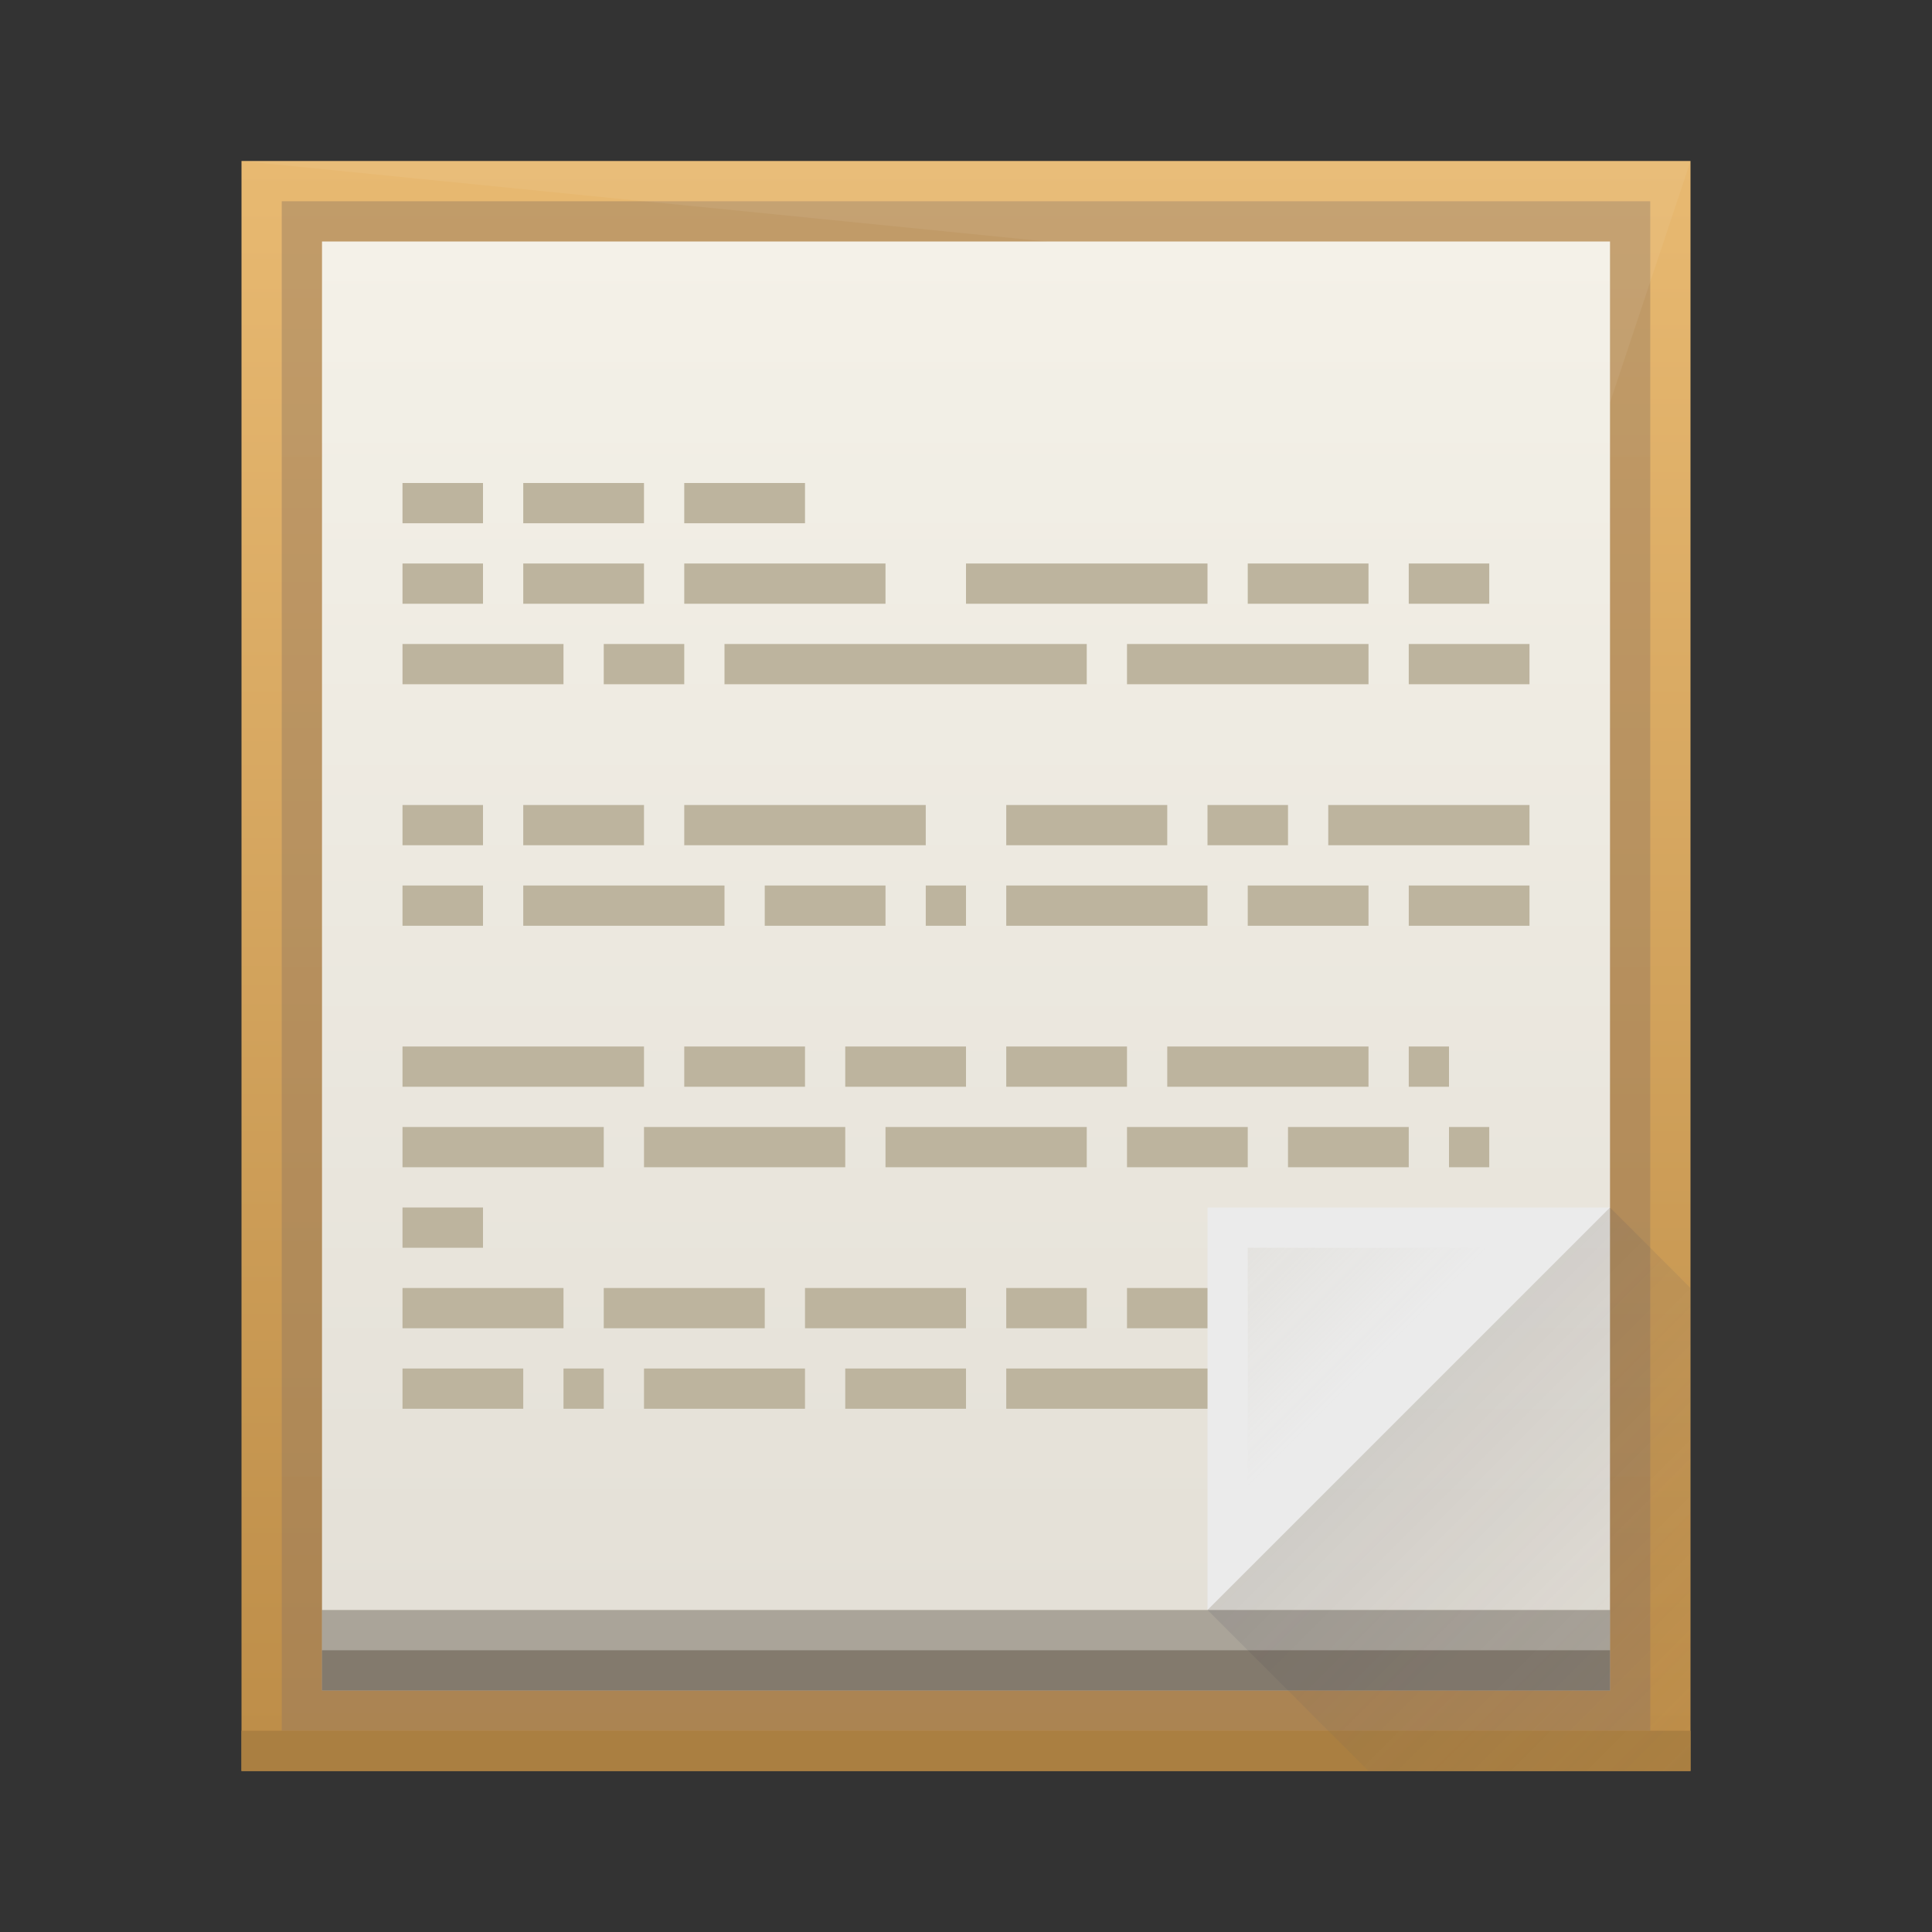 <?xml version="1.0" encoding="UTF-8" standalone="no"?>
<!-- Created with Inkscape (http://www.inkscape.org/) -->

<svg
   xmlns:dc="http://purl.org/dc/elements/1.1/"
   xmlns:cc="http://creativecommons.org/ns#"
   xmlns:rdf="http://www.w3.org/1999/02/22-rdf-syntax-ns#"
   xmlns:svg="http://www.w3.org/2000/svg"
   xmlns="http://www.w3.org/2000/svg"
   xmlns:xlink="http://www.w3.org/1999/xlink"
   xmlns:sodipodi="http://sodipodi.sourceforge.net/DTD/sodipodi-0.dtd"
   xmlns:inkscape="http://www.inkscape.org/namespaces/inkscape"
   width="48"
   height="48"
   id="svg5453"
   version="1.1"
   inkscape:version="0.48+devel r"
   sodipodi:docname="accessories-text-editor.svg">
  <rect width="100%" height="100%" fill="#333333" stroke="none"/>
  <defs
     id="defs5455">
    <linearGradient
       inkscape:collect="always"
       id="linearGradient6165">
      <stop
         style="stop-color:#bdb49e;stop-opacity:0.259"
         offset="0"
         id="stop6167" />
      <stop
         style="stop-color:#bdb49e;stop-opacity:0;"
         offset="1"
         id="stop6169" />
    </linearGradient>
    <linearGradient
       inkscape:collect="always"
       id="linearGradient4303">
      <stop
         style="stop-color:#977a5c;stop-opacity:1"
         offset="0"
         id="stop4305" />
      <stop
         style="stop-color:#9d8062;stop-opacity:1"
         offset="1"
         id="stop4307" />
    </linearGradient>
    <linearGradient
       inkscape:collect="always"
       id="linearGradient4273">
      <stop
         style="stop-color:#e3dfd6;stop-opacity:1"
         offset="0"
         id="stop4275" />
      <stop
         style="stop-color:#f4f1e8;stop-opacity:1"
         offset="1"
         id="stop4277" />
    </linearGradient>
    <linearGradient
       inkscape:collect="always"
       id="linearGradient4152">
      <stop
         style="stop-color:#bd8d48;stop-opacity:1"
         offset="0"
         id="stop4154" />
      <stop
         style="stop-color:#e8b971;stop-opacity:1"
         offset="1"
         id="stop4156" />
    </linearGradient>
    <linearGradient
       inkscape:collect="always"
       xlink:href="#linearGradient4152"
       id="linearGradient4158"
       x1="409.571"
       y1="543.798"
       x2="409.571"
       y2="503.798"
       gradientUnits="userSpaceOnUse"
       gradientTransform="matrix(1.125,0,0,1,-51.072,0)" />
    <linearGradient
       inkscape:collect="always"
       id="linearGradient4410">
      <stop
         style="stop-color:#383e51;stop-opacity:1"
         offset="0"
         id="stop4412" />
      <stop
         style="stop-color:#655c6f;stop-opacity:0"
         offset="1"
         id="stop4414" />
    </linearGradient>
    <linearGradient
       inkscape:collect="always"
       xlink:href="#linearGradient4273"
       id="linearGradient4279"
       x1="408.571"
       y1="541.798"
       x2="408.571"
       y2="505.798"
       gradientUnits="userSpaceOnUse" />
    <linearGradient
       inkscape:collect="always"
       xlink:href="#linearGradient4410"
       id="linearGradient4299"
       x1="414.571"
       y1="531.798"
       x2="426.571"
       y2="543.798"
       gradientUnits="userSpaceOnUse" />
    <linearGradient
       inkscape:collect="always"
       xlink:href="#linearGradient4303"
       id="linearGradient4309"
       x1="409.571"
       y1="542.798"
       x2="409.571"
       y2="504.798"
       gradientUnits="userSpaceOnUse" />
    <linearGradient
       inkscape:collect="always"
       xlink:href="#linearGradient6165"
       id="linearGradient6171"
       x1="413.571"
       y1="528.798"
       x2="418.571"
       y2="533.798"
       gradientUnits="userSpaceOnUse" />
  </defs>
  <sodipodi:namedview
     id="base"
     pagecolor="#ffffff"
     bordercolor="#666666"
     borderopacity="1.0"
     inkscape:pageopacity="0"
     inkscape:pageshadow="2"
     inkscape:zoom="8"
     inkscape:cx="13.741657"
     inkscape:cy="20.731293"
     inkscape:document-units="px"
     inkscape:current-layer="layer1"
     showgrid="true"
     fit-margin-top="0"
     fit-margin-left="0"
     fit-margin-right="0"
     fit-margin-bottom="0"
     inkscape:window-width="1366"
     inkscape:window-height="718"
     inkscape:window-x="-2"
     inkscape:window-y="23"
     inkscape:window-maximized="1"
     inkscape:showpageshadow="false"
     borderlayer="true"
     showguides="false">
    <inkscape:grid
       type="xygrid"
       id="grid4063" />
    <sodipodi:guide
       position="1.1650391e-05,48"
       orientation="4,0"
       id="guide4146" />
    <sodipodi:guide
       position="1.1650391e-05,44"
       orientation="0,48"
       id="guide4148" />
    <sodipodi:guide
       position="48,44"
       orientation="-4,0"
       id="guide4150" />
    <sodipodi:guide
       position="48,48"
       orientation="0,-48"
       id="guide4152" />
    <sodipodi:guide
       position="1.1650391e-05,4"
       orientation="4,0"
       id="guide4154" />
    <sodipodi:guide
       position="1.1650391e-05,2.6367188e-05"
       orientation="0,48"
       id="guide4156" />
    <sodipodi:guide
       position="48,2.6367188e-05"
       orientation="-4,0"
       id="guide4158" />
    <sodipodi:guide
       position="48,4"
       orientation="0,-48"
       id="guide4160" />
    <sodipodi:guide
       position="48,48"
       orientation="0,-4"
       id="guide4162" />
    <sodipodi:guide
       position="44,48"
       orientation="48,0"
       id="guide4164" />
    <sodipodi:guide
       position="44,2.6367188e-05"
       orientation="0,4"
       id="guide4166" />
    <sodipodi:guide
       position="48,2.6367188e-05"
       orientation="-48,0"
       id="guide4168" />
    <sodipodi:guide
       position="4,48"
       orientation="0,-4"
       id="guide4170" />
    <sodipodi:guide
       position="4.2167969e-05,48"
       orientation="48,0"
       id="guide4172" />
    <sodipodi:guide
       position="4.2167969e-05,2.6367188e-05"
       orientation="0,4"
       id="guide4174" />
    <sodipodi:guide
       position="4,2.6367188e-05"
       orientation="-48,0"
       id="guide4176" />
  </sodipodi:namedview>
  <g
     inkscape:label="Capa 1"
     inkscape:groupmode="layer"
     id="layer1"
     transform="translate(-384.571,-499.798)">
    <rect
       style="opacity:1;fill:url(#linearGradient4158);fill-opacity:1;stroke:none"
       id="rect4139"
       width="36"
       height="40"
       x="390.571"
       y="503.798"
       ry="0" />
    <rect
       style="opacity:0.5;fill:url(#linearGradient4309);fill-opacity:1;stroke:none"
       id="rect4250"
       width="34"
       height="38"
       x="391.571"
       y="504.798" />
    <path
       style="fill:#ffffff;fill-rule:evenodd;stroke:none;stroke-width:1px;stroke-linecap:butt;stroke-linejoin:miter;stroke-opacity:1;fill-opacity:0.059"
       d="m 390.571,503.798 20,2 14,4 2,-6 z"
       id="path6173"
       inkscape:connector-curvature="0" />
    <rect
       style="opacity:1;fill:#aa7f41;fill-opacity:1;stroke:none"
       id="rect4171"
       width="36"
       height="1"
       x="390.571"
       y="542.798" />
    <rect
       style="opacity:1;fill:url(#linearGradient4279);fill-opacity:1;stroke:none"
       id="rect4242"
       width="32"
       height="36"
       x="392.571"
       y="505.798" />
    <rect
       style="opacity:1;fill:#bdb49e;fill-opacity:1;stroke:none"
       id="rect4236"
       width="3"
       height="1"
       x="412.571"
       y="531.798" />
    <rect
       style="opacity:1;fill:#2d2110;fill-opacity:0.314;stroke:none"
       id="rect4244"
       width="32"
       height="2"
       x="392.571"
       y="539.798" />
    <path
       style="fill:#ebebeb;fill-rule:evenodd;stroke:none;stroke-width:1px;stroke-linecap:butt;stroke-linejoin:miter;stroke-opacity:1;fill-opacity:1"
       d="m 424.571,529.798 -10,10 0,-10 z"
       id="path4252"
       inkscape:connector-curvature="0" />
    <path
       style="fill:url(#linearGradient4299);fill-rule:evenodd;stroke:none;stroke-width:1px;stroke-linecap:butt;stroke-linejoin:miter;stroke-opacity:1;fill-opacity:1;opacity:0.2"
       d="m 414.571,539.798 4,4 8,0 0,-11 0,-1 -2,-2 z"
       id="path4281"
       inkscape:connector-curvature="0" />
    <rect
       y="540.798"
       x="392.571"
       height="1"
       width="32"
       id="rect4301"
       style="opacity:1;fill:#2d2110;fill-opacity:0.314;stroke:none" />
    <path
       style="fill:url(#linearGradient6171);fill-rule:evenodd;stroke:none;stroke-width:1px;stroke-linecap:butt;stroke-linejoin:miter;stroke-opacity:1;fill-opacity:1"
       d="m 415.571,530.798 0,8 8,-8 z"
       id="path6163"
       inkscape:connector-curvature="0" />
    <rect
       style="opacity:1;fill:#bdb49e;fill-opacity:1;stroke:none"
       id="rect4146"
       width="2"
       height="1"
       x="394.571"
       y="511.798" />
    <rect
       style="opacity:1;fill:#bdb49e;fill-opacity:1;stroke:none"
       id="rect4148"
       width="3"
       height="1"
       x="397.571"
       y="511.798" />
    <rect
       style="opacity:1;fill:#bdb49e;fill-opacity:1;stroke:none"
       id="rect4150"
       width="3"
       height="1"
       x="401.571"
       y="511.798" />
    <rect
       style="opacity:1;fill:#bdb49e;fill-opacity:1;stroke:none"
       id="rect4152"
       width="2"
       height="1"
       x="394.571"
       y="513.798" />
    <rect
       style="opacity:1;fill:#bdb49e;fill-opacity:1;stroke:none"
       id="rect4154"
       width="3"
       height="1"
       x="397.571"
       y="513.798" />
    <rect
       style="opacity:1;fill:#bdb49e;fill-opacity:1;stroke:none"
       id="rect4156"
       width="5"
       height="1"
       x="401.571"
       y="513.798" />
    <rect
       style="opacity:1;fill:#bdb49e;fill-opacity:1;stroke:none"
       id="rect4158"
       width="6"
       height="1"
       x="408.571"
       y="513.798" />
    <rect
       style="opacity:1;fill:#bdb49e;fill-opacity:1;stroke:none"
       id="rect4160"
       width="3"
       height="1"
       x="415.571"
       y="513.798" />
    <rect
       style="opacity:1;fill:#bdb49e;fill-opacity:1;stroke:none"
       id="rect4162"
       width="2"
       height="1"
       x="419.571"
       y="513.798" />
    <rect
       style="opacity:1;fill:#bdb49e;fill-opacity:1;stroke:none"
       id="rect4164"
       width="4"
       height="1"
       x="394.571"
       y="515.798" />
    <rect
       style="opacity:1;fill:#bdb49e;fill-opacity:1;stroke:none"
       id="rect4166"
       width="2"
       height="1"
       x="399.571"
       y="515.798" />
    <rect
       style="opacity:1;fill:#bdb49e;fill-opacity:1;stroke:none"
       id="rect4168"
       width="9"
       height="1"
       x="402.571"
       y="515.798" />
    <rect
       style="opacity:1;fill:#bdb49e;fill-opacity:1;stroke:none"
       id="rect4170"
       width="6"
       height="1"
       x="412.571"
       y="515.798" />
    <rect
       style="opacity:1;fill:#bdb49e;fill-opacity:1;stroke:none"
       id="rect4172"
       width="3"
       height="1"
       x="419.571"
       y="515.798" />
    <rect
       style="opacity:1;fill:#bdb49e;fill-opacity:1;stroke:none"
       id="rect4174"
       width="2"
       height="1"
       x="394.571"
       y="519.798" />
    <rect
       style="opacity:1;fill:#bdb49e;fill-opacity:1;stroke:none"
       id="rect4176"
       width="3"
       height="1"
       x="397.571"
       y="519.798" />
    <rect
       style="opacity:1;fill:#bdb49e;fill-opacity:1;stroke:none"
       id="rect4178"
       width="6"
       height="1"
       x="401.571"
       y="519.798" />
    <rect
       style="opacity:1;fill:#bdb49e;fill-opacity:1;stroke:none"
       id="rect4180"
       width="4"
       height="1"
       x="409.571"
       y="519.798" />
    <rect
       style="opacity:1;fill:#bdb49e;fill-opacity:1;stroke:none"
       id="rect4182"
       width="2"
       height="1"
       x="414.571"
       y="519.798" />
    <rect
       style="opacity:1;fill:#bdb49e;fill-opacity:1;stroke:none"
       id="rect4184"
       width="5"
       height="1"
       x="417.571"
       y="519.798" />
    <rect
       style="opacity:1;fill:#bdb49e;fill-opacity:1;stroke:none"
       id="rect4186"
       width="2"
       height="1"
       x="394.571"
       y="521.798" />
    <rect
       style="opacity:1;fill:#bdb49e;fill-opacity:1;stroke:none"
       id="rect4188"
       width="5"
       height="1"
       x="397.571"
       y="521.798" />
    <rect
       style="opacity:1;fill:#bdb49e;fill-opacity:1;stroke:none"
       id="rect4190"
       width="3"
       height="1"
       x="403.571"
       y="521.798" />
    <rect
       style="opacity:1;fill:#bdb49e;fill-opacity:1;stroke:none"
       id="rect4192"
       width="1"
       height="1"
       x="407.571"
       y="521.798" />
    <rect
       style="opacity:1;fill:#bdb49e;fill-opacity:1;stroke:none"
       id="rect4194"
       width="5"
       height="1"
       x="409.571"
       y="521.798" />
    <rect
       style="opacity:1;fill:#bdb49e;fill-opacity:1;stroke:none"
       id="rect4196"
       width="3"
       height="1"
       x="415.571"
       y="521.798" />
    <rect
       style="opacity:1;fill:#bdb49e;fill-opacity:1;stroke:none"
       id="rect4198"
       width="3"
       height="1"
       x="419.571"
       y="521.798" />
    <rect
       style="opacity:1;fill:#bdb49e;fill-opacity:1;stroke:none"
       id="rect4200"
       width="6"
       height="1"
       x="394.571"
       y="525.798" />
    <rect
       style="opacity:1;fill:#bdb49e;fill-opacity:1;stroke:none"
       id="rect4202"
       width="3"
       height="1"
       x="401.571"
       y="525.798" />
    <rect
       style="opacity:1;fill:#bdb49e;fill-opacity:1;stroke:none"
       id="rect4204"
       width="3"
       height="1"
       x="405.571"
       y="525.798" />
    <rect
       style="opacity:1;fill:#bdb49e;fill-opacity:1;stroke:none"
       id="rect4206"
       width="3"
       height="1"
       x="409.571"
       y="525.798" />
    <rect
       style="opacity:1;fill:#bdb49e;fill-opacity:1;stroke:none"
       id="rect4208"
       width="5"
       height="1"
       x="413.571"
       y="525.798" />
    <rect
       style="opacity:1;fill:#bdb49e;fill-opacity:1;stroke:none"
       id="rect4210"
       width="1"
       height="1"
       x="419.571"
       y="525.798" />
    <rect
       style="opacity:1;fill:#bdb49e;fill-opacity:1;stroke:none"
       id="rect4214"
       width="5"
       height="1"
       x="394.571"
       y="527.798" />
    <rect
       style="opacity:1;fill:#bdb49e;fill-opacity:1;stroke:none"
       id="rect4216"
       width="5"
       height="1"
       x="400.571"
       y="527.798" />
    <rect
       style="opacity:1;fill:#bdb49e;fill-opacity:1;stroke:none"
       id="rect4218"
       width="5"
       height="1"
       x="406.571"
       y="527.798" />
    <rect
       style="opacity:1;fill:#bdb49e;fill-opacity:1;stroke:none"
       id="rect4220"
       width="3"
       height="1"
       x="412.571"
       y="527.798" />
    <rect
       style="opacity:1;fill:#bdb49e;fill-opacity:1;stroke:none"
       id="rect4222"
       width="3"
       height="1"
       x="416.571"
       y="527.798" />
    <rect
       style="opacity:1;fill:#bdb49e;fill-opacity:1;stroke:none"
       id="rect4224"
       width="1"
       height="1"
       x="420.571"
       y="527.798" />
    <rect
       style="opacity:1;fill:#bdb49e;fill-opacity:1;stroke:none"
       id="rect4226"
       width="2"
       height="1"
       x="394.571"
       y="529.798" />
    <rect
       style="opacity:1;fill:#bdb49e;fill-opacity:1;stroke:none"
       id="rect4228"
       width="4"
       height="1"
       x="394.571"
       y="531.798" />
    <rect
       style="opacity:1;fill:#bdb49e;fill-opacity:1;stroke:none"
       id="rect4230"
       width="4"
       height="1"
       x="399.571"
       y="531.798" />
    <rect
       style="opacity:1;fill:#bdb49e;fill-opacity:1;stroke:none"
       id="rect4232"
       width="4"
       height="1"
       x="404.571"
       y="531.798" />
    <rect
       style="opacity:1;fill:#bdb49e;fill-opacity:1;stroke:none"
       id="rect4234"
       width="2"
       height="1"
       x="409.571"
       y="531.798" />
    <rect
       style="opacity:1;fill:#bdb49e;fill-opacity:1;stroke:none"
       id="rect4243"
       width="3"
       height="1"
       x="394.571"
       y="533.798" />
    <rect
       style="opacity:1;fill:#bdb49e;fill-opacity:1;stroke:none"
       id="rect4245"
       width="1"
       height="1"
       x="398.571"
       y="533.798" />
    <rect
       style="opacity:1;fill:#bdb49e;fill-opacity:1;stroke:none"
       id="rect4247"
       width="4"
       height="1"
       x="400.571"
       y="533.798" />
    <rect
       style="opacity:1;fill:#bdb49e;fill-opacity:1;stroke:none"
       id="rect4249"
       width="3"
       height="1"
       x="405.571"
       y="533.798" />
    <rect
       style="opacity:1;fill:#bdb49e;fill-opacity:1;stroke:none"
       id="rect4251"
       width="5"
       height="1"
       x="409.571"
       y="533.798" />
  </g>
</svg>
